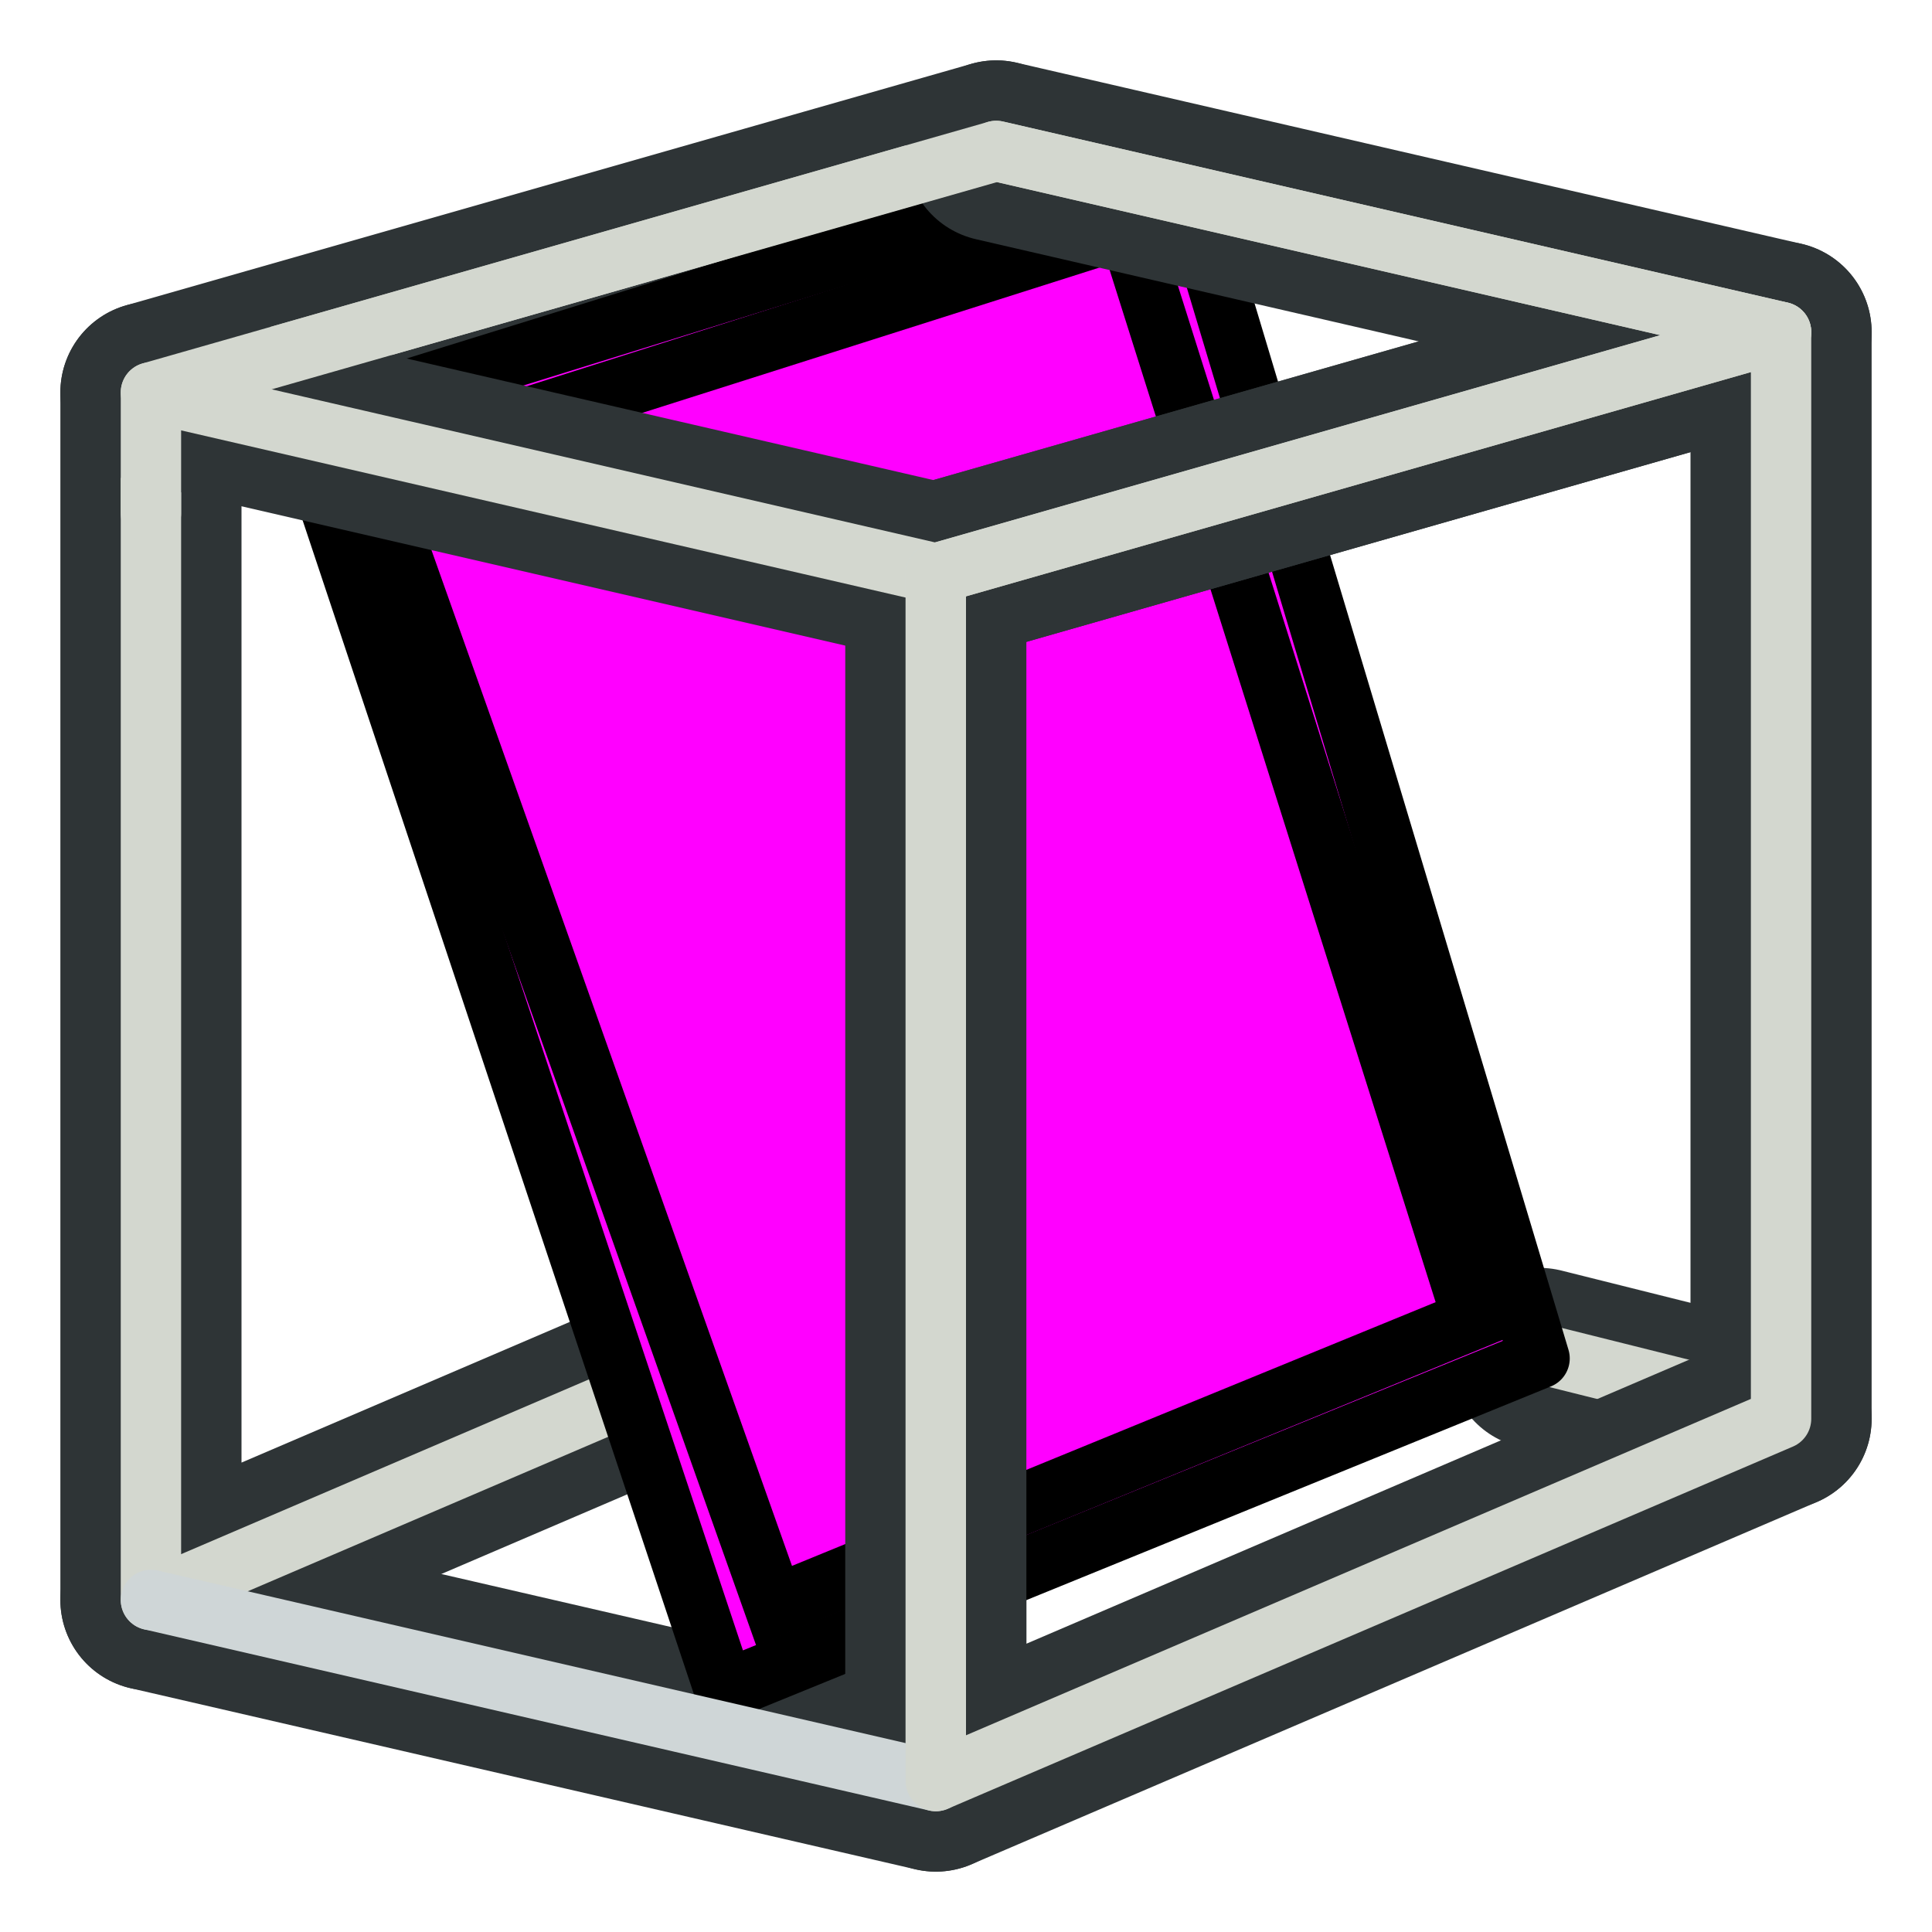 <?xml version="1.0" encoding="UTF-8" standalone="no"?>
<!-- Created with Inkscape (http://www.inkscape.org/) -->

<svg
   xmlns:dc="http://purl.org/dc/elements/1.1/"
   xmlns:cc="http://creativecommons.org/ns#"
   xmlns:rdf="http://www.w3.org/1999/02/22-rdf-syntax-ns#"
   xmlns:svg="http://www.w3.org/2000/svg"
   xmlns="http://www.w3.org/2000/svg"
   xmlns:xlink="http://www.w3.org/1999/xlink"
   xmlns:sodipodi="http://sodipodi.sourceforge.net/DTD/sodipodi-0.dtd"
   xmlns:inkscape="http://www.inkscape.org/namespaces/inkscape"
   id="svg2"
   version="1.1"
   inkscape:version="0.48.4 r9939"
   width="64"
   height="64"
   sodipodi:docname="fem-cut.svg">
  <defs
     id="defs6">
    <linearGradient
       inkscape:collect="always"
       id="linearGradient3816">
      <stop
         style="stop-color:#73d216;stop-opacity:1;"
         offset="0"
         id="stop3818" />
      <stop
         style="stop-color:#8ae234;stop-opacity:1"
         offset="1"
         id="stop3820" />
    </linearGradient>
    <linearGradient
       inkscape:collect="always"
       xlink:href="#linearGradient3816"
       id="linearGradient3841"
       gradientUnits="userSpaceOnUse"
       x1="95"
       y1="47"
       x2="91"
       y2="15" />
  </defs>
  <sodipodi:namedview
     pagecolor="#ffffff"
     bordercolor="#666666"
     borderopacity="1"
     objecttolerance="10"
     gridtolerance="10"
     guidetolerance="10"
     inkscape:pageopacity="0"
     inkscape:pageshadow="2"
     inkscape:window-width="1855"
     inkscape:window-height="1056"
     id="namedview4"
     showgrid="true"
     inkscape:zoom="9.8333332"
     inkscape:cx="33.171143"
     inkscape:cy="32.391322"
     inkscape:window-x="65"
     inkscape:window-y="24"
     inkscape:window-maximized="1"
     inkscape:current-layer="svg2">
    <inkscape:grid
       type="xygrid"
       id="grid2987"
       empspacing="2"
       visible="true"
       enabled="true"
       snapvisiblegridlinesonly="true"
       spacingx="1px"
       spacingy="1px" />
  </sodipodi:namedview>
  <path
     style="fill:none;stroke:#2e3436;stroke-width:6;stroke-linecap:butt;stroke-linejoin:round;stroke-opacity:1"
     d="M 5,13 5,53 33,41 33,5 z"
     id="path2993-3"
     inkscape:connector-curvature="0"
     sodipodi:nodetypes="ccccc" />
  <path
     style="fill:none;stroke:#2e3436;stroke-width:6;stroke-linecap:round;stroke-linejoin:round;stroke-opacity:1"
     d="m 5,53 26,6 0,-40"
     id="path2991"
     inkscape:connector-curvature="0"
     sodipodi:nodetypes="ccc" />
  <path
     style="fill:none;stroke:#2e3436;stroke-width:6;stroke-linecap:round;stroke-linejoin:miter;stroke-opacity:1"
     d="m 51,45 8,2"
     id="path3845"
     inkscape:connector-curvature="0" />
  <path
     style="fill:none;stroke:#d3d7cf;stroke-width:2;stroke-linecap:round;stroke-linejoin:miter;stroke-opacity:1"
     d="m 50.813,44.789 8,2"
     id="path3845-5"
     inkscape:connector-curvature="0" />
  <path
     style="fill:none;stroke:#d3d7cf;stroke-width:2;stroke-linecap:butt;stroke-linejoin:round;stroke-opacity:1"
     d="M 5,13 5,53 33,41 33,5 z"
     id="path2993-7-6"
     inkscape:connector-curvature="0"
     sodipodi:nodetypes="ccccc" />
  <g
     id="g3834"
     transform="translate(-80,0)"
     style="fill:#ff00ff;stroke:#000000;stroke-opacity:1">
    <path
       inkscape:connector-curvature="0"
       id="path3812"
       d="M 119,5 131,45 104,56 90,14 z"
       style="fill:#ff00ff;fill-opacity:1;stroke:#000000;stroke-width:2;stroke-linecap:butt;stroke-linejoin:round;stroke-miterlimit:4;stroke-opacity:1;stroke-dasharray:none"
       sodipodi:nodetypes="ccccc" />
    <path
       sodipodi:nodetypes="ccccc"
       inkscape:connector-curvature="0"
       id="path3824"
       d="m 92.263,15.492 13.381,37.703 23.144,-9.483 -11.432,-36.195 z"
       style="fill:#ff00ff;stroke:#000000;stroke-width:2;stroke-linecap:butt;stroke-linejoin:miter;stroke-opacity:1" />
  </g>
  <path
     style="fill:none;stroke:#2e3436;stroke-width:6;stroke-linecap:round;stroke-linejoin:round;stroke-opacity:1"
     d="M 5,13 31,19 59,11 33,5"
     id="path2989"
     inkscape:connector-curvature="0"
     sodipodi:nodetypes="cccc" />
  <path
     style="fill:none;stroke:#2e3436;stroke-width:6;stroke-linecap:butt;stroke-linejoin:round;stroke-opacity:1"
     d="M 31,19 31,59 59,47 59,11 z"
     id="path2993"
     inkscape:connector-curvature="0"
     sodipodi:nodetypes="ccccc" />
  <path
     style="fill:none;stroke:#d3d7cf;stroke-width:2;stroke-linecap:round;stroke-linejoin:round;stroke-opacity:1"
     d="M 5,13 31,19 59,11 33,5"
     id="path2989-3"
     inkscape:connector-curvature="0"
     sodipodi:nodetypes="cccc" />
  <path
     style="fill:none;stroke:#cfd6d7;stroke-width:2;stroke-linecap:round;stroke-linejoin:round;stroke-opacity:1"
     d="m 5,53 26,6 0,-40"
     id="path2991-6"
     inkscape:connector-curvature="0"
     sodipodi:nodetypes="ccc" />
  <path
     style="fill:none;stroke:#d3d7cf;stroke-width:2;stroke-linecap:butt;stroke-linejoin:round;stroke-opacity:1"
     d="M 31,19 31,59 59,47 59,11 z"
     id="path2993-7"
     inkscape:connector-curvature="0"
     sodipodi:nodetypes="ccccc" />
  <path
     style="fill:none;stroke:#d3d7cf;stroke-width:2;stroke-linecap:round;stroke-linejoin:round;stroke-opacity:1"
     d="M 5,17 5,13 33,5 59,11"
     id="path3044"
     inkscape:connector-curvature="0" />
</svg>
